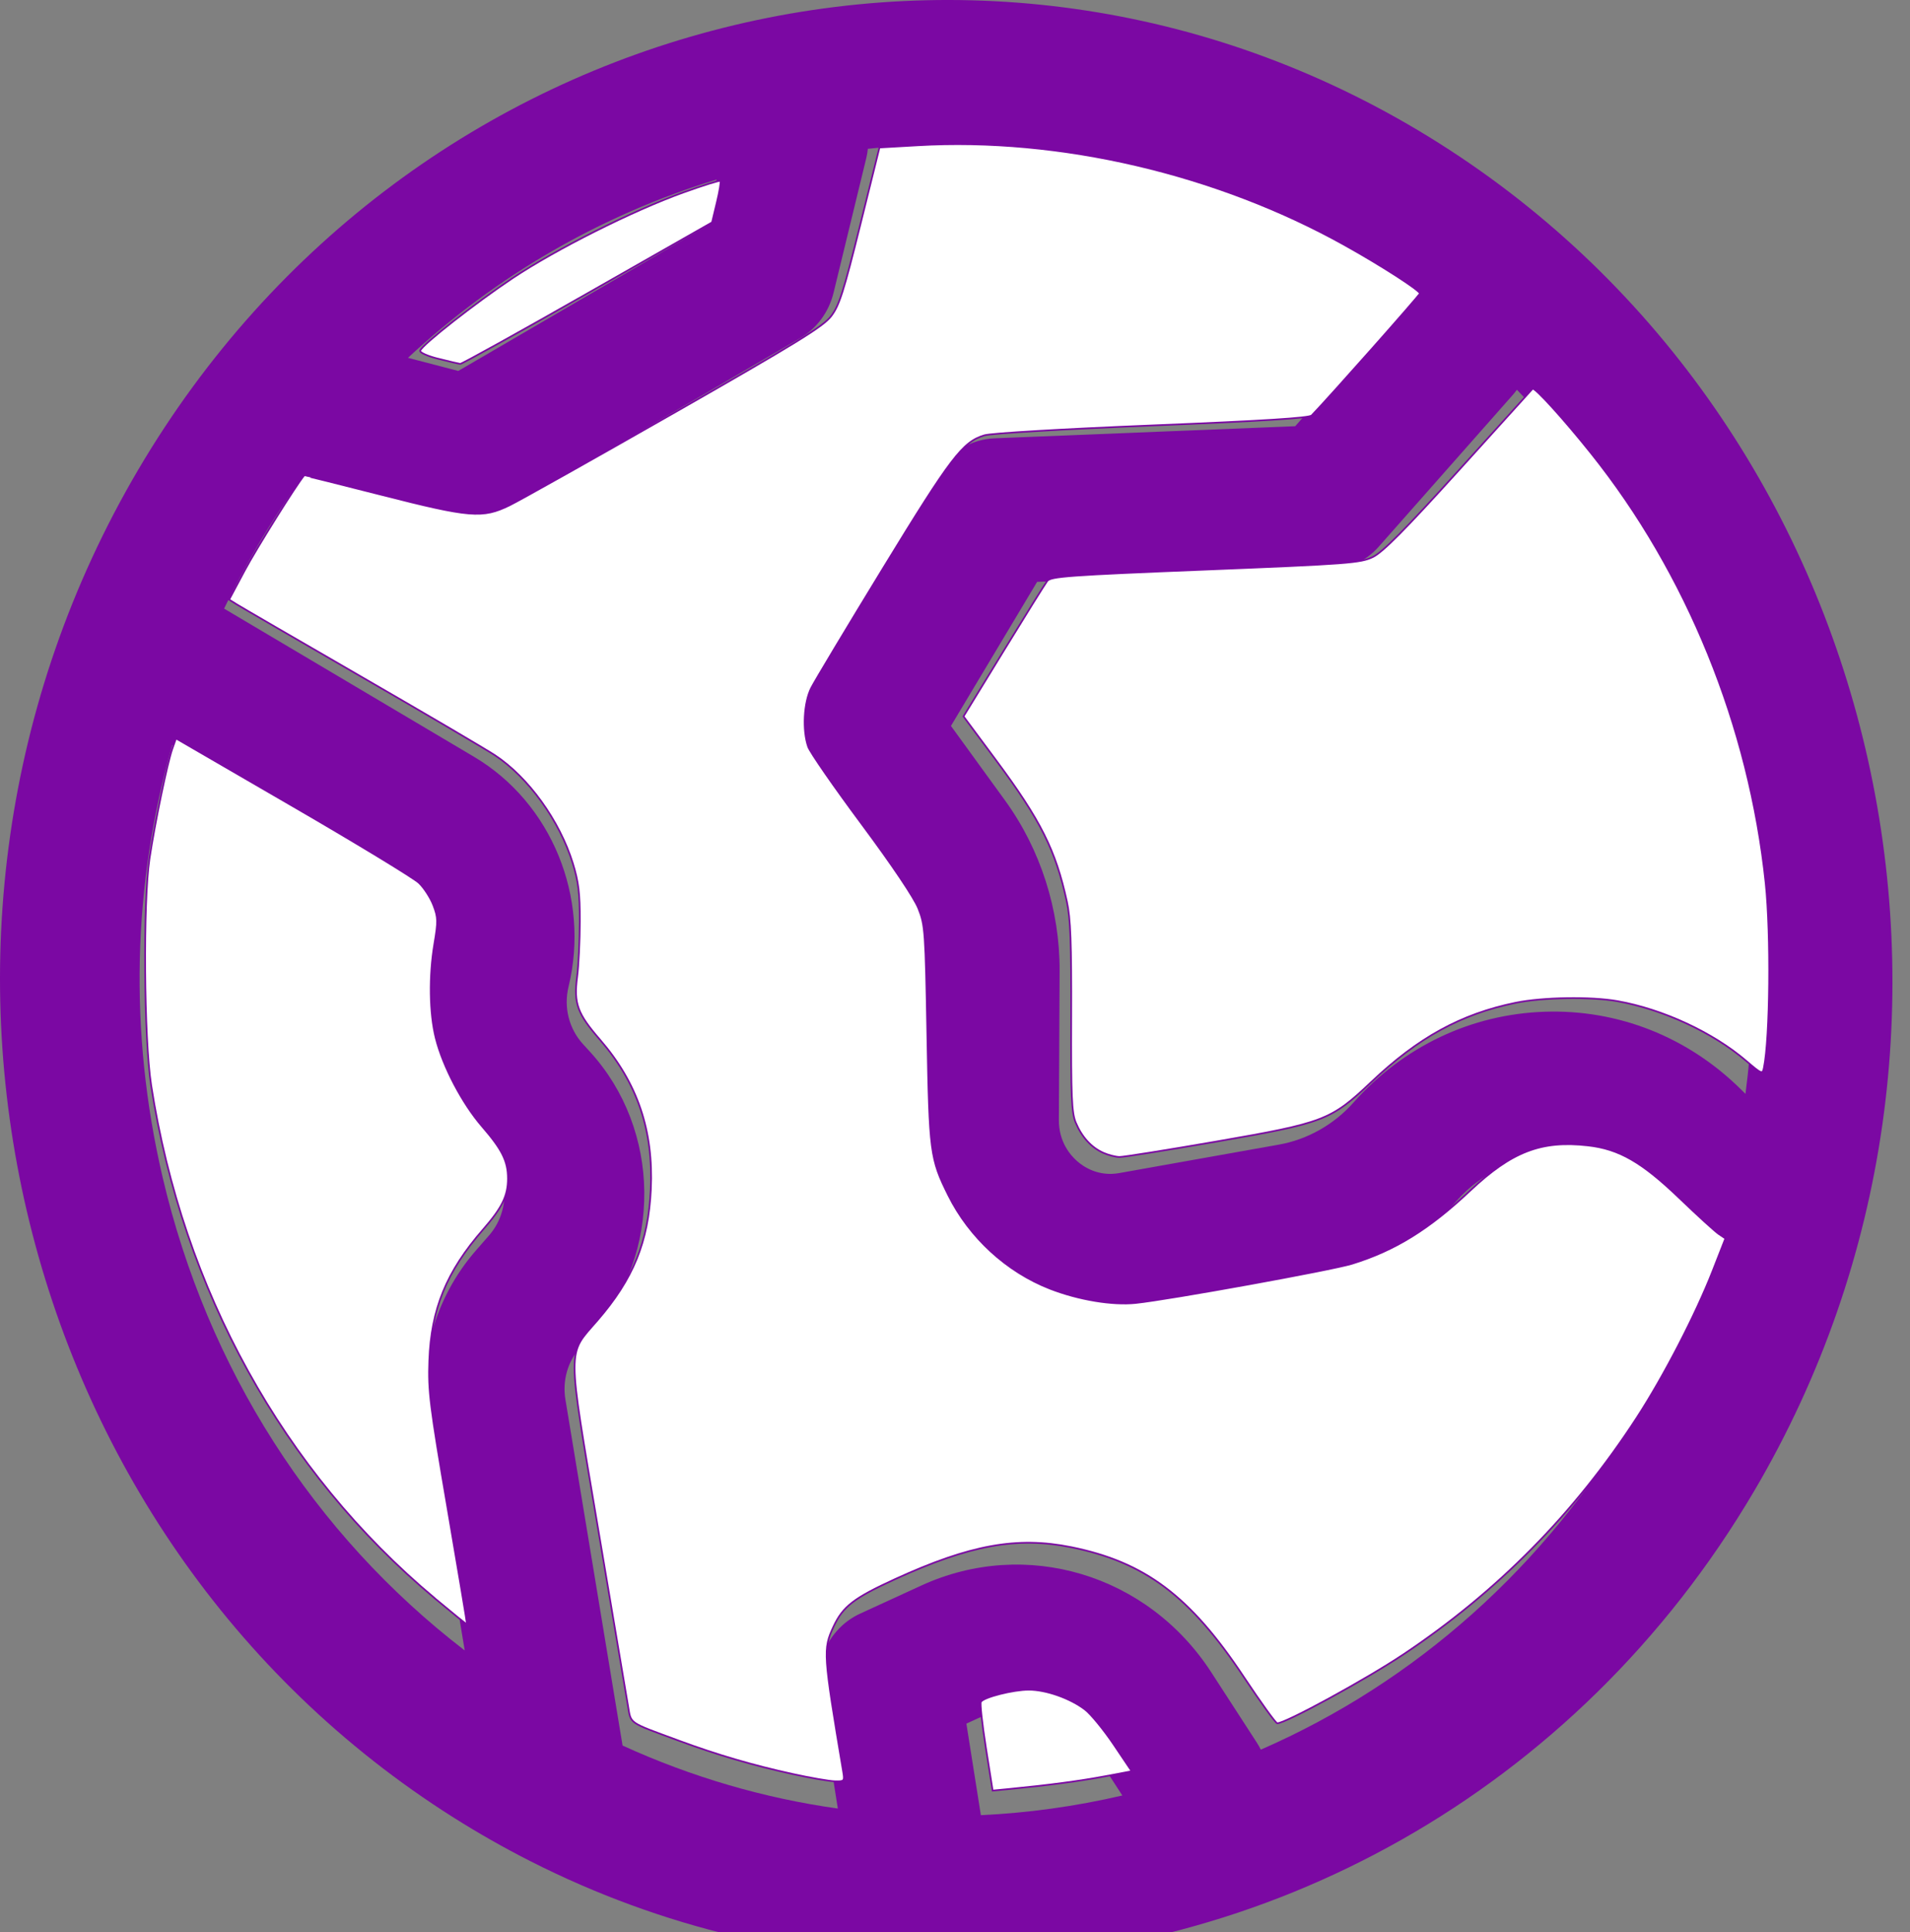 <?xml version="1.0" encoding="UTF-8" standalone="no"?>
<!-- Created with Inkscape (http://www.inkscape.org/) -->

<svg
   width="54.687"
   height="55.303"
   viewBox="0 0 14.469 14.632"
   version="1.1"
   id="svg5"
   sodipodi:docname="ExploreEmpty.svg"
   inkscape:version="1.1.1 (3bf5ae0d25, 2021-09-20)"
   xmlns:inkscape="http://www.inkscape.org/namespaces/inkscape"
   xmlns:sodipodi="http://sodipodi.sourceforge.net/DTD/sodipodi-0.dtd"
   xmlns="http://www.w3.org/2000/svg"
   xmlns:svg="http://www.w3.org/2000/svg">
  <rect x="0" y="0" width="14.469" height="14.632" fill="#808080" stroke="none"/>
  <sodipodi:namedview
     id="namedview7"
     pagecolor="#ffffff"
     bordercolor="#666666"
     borderopacity="1.0"
     inkscape:pageshadow="2"
     inkscape:pageopacity="0.0"
     inkscape:pagecheckerboard="0"
     inkscape:document-units="mm"
     showgrid="false"
     fit-margin-top="0"
     fit-margin-left="0"
     fit-margin-right="0"
     fit-margin-bottom="0"
     inkscape:zoom="11.431425"
     inkscape:cx="16.052242"
     inkscape:cy="27.949271"
     inkscape:window-width="1920"
     inkscape:window-height="991"
     inkscape:window-x="-9"
     inkscape:window-y="-9"
     inkscape:window-maximized="1"
     inkscape:current-layer="layer1"
     units="px"
     width="320px" />
  <defs
     id="defs2">
    <linearGradient
       id="linearGradient14655"
       inkscape:swatch="solid">
      <stop
         style="stop-color:#000000;stop-opacity:1;"
         offset="0"
         id="stop14653" />
    </linearGradient>
    <linearGradient
       id="linearGradient4504"
       inkscape:swatch="solid">
      <stop
         style="stop-color:#000000;stop-opacity:1;"
         offset="0"
         id="stop4502" />
    </linearGradient>
    <inkscape:perspective
       sodipodi:type="inkscape:persp3d"
       inkscape:vp_x="0 : -67.928791 : 1"
       inkscape:vp_y="0 : 1000 : 0"
       inkscape:vp_z="85.278533 : -67.928791 : 1"
       inkscape:persp3d-origin="42.639267 : -82.110721 : 1"
       id="perspective1934" />
    <style
       id="style4895">.cls-1{fill:none;}.cls-2{fill:#3d3d63;}</style>
  </defs>
  <g
     inkscape:label="Layer 1"
     inkscape:groupmode="layer"
     id="layer1"
     transform="translate(-99.382,-128.333)">
    <g
       id="g17327"
       style="fill:#7b08a3;fill-opacity:1">
      <g
         id="g17246"
         transform="matrix(0.028,0,0,0.029,99.382,128.333)"
         style="fill:#7b08a3;fill-opacity:1">
        <path
           d="M 389.312,37.38 C 268.765,-36.129 110.888,2.141 37.38,122.688 -36.128,243.235 2.141,401.112 122.688,474.62 c 6.716,4.095 13.551,7.838 20.478,11.246 0.112,0.054 0.225,0.111 0.339,0.164 35.803,17.544 74.127,25.97 112.074,25.97 86.412,0 170.856,-43.667 219.042,-122.688 C 548.129,268.764 509.859,110.889 389.312,37.38 Z m -195.436,9.496 -3.125,12.417 -66.766,37.576 -13.615,-3.426 c 23.811,-21.389 52.174,-37.3 83.506,-46.567 z m -61.52,275.691 -3.592,3.975 c -11.173,12.364 -15.968,28.877 -13.158,45.302 l 10.121,59.149 C 84.858,400.678 56.122,357.453 43.987,307.392 34.823,269.586 35.868,230.913 46.591,194.575 l 62.856,35.972 c 6.232,3.567 9.361,10.92 7.608,17.884 -4.529,17.997 0.38,36.791 13.131,50.272 l 1.921,2.031 c 5.729,6.056 5.837,15.647 0.249,21.833 z m 133.016,151.443 -3.917,-23.904 3.156,-1.399 c 11.388,-5.047 24.689,-1.207 31.63,9.135 l 7.403,11.03 c -12.711,2.852 -25.508,4.563 -38.272,5.138 z M 442.256,369.576 c -24.103,39.527 -59.297,69.701 -101.141,87.325 -0.323,-0.622 -0.677,-1.234 -1.078,-1.831 l -12.32,-18.355 c -17.219,-25.655 -50.22,-35.186 -78.469,-22.664 l -16.548,7.336 c -7.887,3.498 -12.417,11.879 -11.022,20.393 l 4.999,30.501 c -19.979,-2.703 -39.552,-8.216 -58.241,-16.451 l -15.465,-90.381 c -0.838,-4.893 0.591,-9.812 3.92,-13.494 l 3.592,-3.975 c 18.763,-20.766 18.397,-52.961 -0.833,-73.294 l -1.921,-2.031 c -3.798,-4.016 -5.26,-9.613 -3.912,-14.975 5.882,-23.375 -4.621,-48.062 -25.54,-60.035 L 60.63,158.932 c 2.791,-5.596 5.82,-11.107 9.114,-16.509 3.627,-5.946 7.511,-11.676 11.624,-17.19 l 40.698,10.241 c 1.525,0.384 3.078,0.574 4.625,0.574 3.231,0 6.437,-0.826 9.296,-2.436 l 80.452,-45.278 c 4.531,-2.55 7.817,-6.849 9.084,-11.892 l 8.854,-35.185 c 0.201,-0.8 0.33,-1.6 0.425,-2.398 7.205,-0.718 14.41,-1.097 21.595,-1.097 39.58,0 78.524,10.851 113.175,31.982 4.035,2.46 7.962,5.048 11.799,7.736 -0.024,0.027 -0.051,0.048 -0.075,0.073 l -30.875,33.747 -81.369,3.159 c -6.295,0.244 -12.057,3.601 -15.375,8.955 l -35.446,57.199 c -4.117,6.643 -3.735,15.13 0.962,21.376 l 22.436,29.837 c 4.645,6.178 7.181,13.836 7.141,21.565 l -0.201,38.901 c -0.08,15.386 6.609,29.913 18.349,39.858 9.458,8.013 21.311,12.3 33.489,12.3 2.938,0 5.897,-0.25 8.844,-0.757 l 43.21,-7.435 c 15.918,-2.738 30.704,-10.795 41.634,-22.685 6.523,-7.095 15.421,-11.173 25.053,-11.48 9.622,-0.322 18.772,3.192 25.736,9.856 l 12.153,11.631 c 1.586,1.518 3.373,2.685 5.263,3.544 -5.088,14.662 -11.772,28.887 -20.044,42.452 z m 29.98,-83.922 -1.141,-1.092 c -14.381,-13.764 -33.255,-20.996 -53.157,-20.359 -19.898,0.636 -38.276,9.056 -51.749,23.713 -5.292,5.756 -12.45,9.656 -20.156,10.982 l -43.21,7.435 c -5.595,0.962 -9.545,-1.535 -11.404,-3.108 -1.859,-1.574 -4.972,-5.063 -4.943,-10.737 l 0.201,-38.9 c 0.082,-15.964 -5.157,-31.783 -14.75,-44.543 l -14.646,-19.478 23.312,-37.619 79.207,-3.074 c 5.059,-0.196 9.831,-2.408 13.249,-6.145 l 36.221,-39.585 c 0.403,-0.44 0.773,-0.897 1.127,-1.363 28.089,28.02 48.032,63.29 57.616,102.828 6.535,26.961 7.875,54.363 4.223,81.045 z"
           id="path17244"
           style="fill:#7b08a3;fill-opacity:1" />
      </g>
    </g>
    <g
       id="g17250"
       transform="matrix(0.028,0,0,0.029,99.382,128.333)" />
    <g
       id="g17252"
       transform="matrix(0.028,0,0,0.029,99.382,128.333)" />
    <g
       id="g17254"
       transform="matrix(0.028,0,0,0.029,99.382,128.333)" />
    <g
       id="g17256"
       transform="matrix(0.028,0,0,0.029,99.382,128.333)" />
    <g
       id="g17258"
       transform="matrix(0.028,0,0,0.029,99.382,128.333)" />
    <g
       id="g17260"
       transform="matrix(0.028,0,0,0.029,99.382,128.333)" />
    <g
       id="g17262"
       transform="matrix(0.028,0,0,0.029,99.382,128.333)" />
    <g
       id="g17264"
       transform="matrix(0.028,0,0,0.029,99.382,128.333)" />
    <g
       id="g17266"
       transform="matrix(0.028,0,0,0.029,99.382,128.333)" />
    <g
       id="g17268"
       transform="matrix(0.028,0,0,0.029,99.382,128.333)" />
    <g
       id="g17270"
       transform="matrix(0.028,0,0,0.029,99.382,128.333)" />
    <g
       id="g17272"
       transform="matrix(0.028,0,0,0.029,99.382,128.333)" />
    <g
       id="g17274"
       transform="matrix(0.028,0,0,0.029,99.382,128.333)" />
    <g
       id="g17276"
       transform="matrix(0.028,0,0,0.029,99.382,128.333)" />
    <g
       id="g17278"
       transform="matrix(0.028,0,0,0.029,99.382,128.333)" />
    <path
       style="fill:#ffffff;stroke:#7b08a3;stroke-width:0.048"
       d="M 12.422,45.668 C 8.094,42.051 5.226,36.861 4.32,31.011 4.115,29.69 4.087,25.78 4.273,24.538 4.424,23.531 4.782,21.805 4.922,21.408 l 0.108,-0.306 3.34,1.937 c 1.837,1.065 3.46,2.052 3.607,2.192 0.147,0.14 0.333,0.429 0.414,0.641 0.133,0.347 0.135,0.458 0.027,1.1 -0.154,0.917 -0.139,1.982 0.039,2.692 0.203,0.813 0.761,1.876 1.327,2.528 0.571,0.659 0.737,0.993 0.737,1.487 0,0.493 -0.165,0.831 -0.711,1.457 -1.046,1.2 -1.485,2.269 -1.538,3.748 -0.031,0.874 0.017,1.264 0.528,4.243 0.309,1.804 0.558,3.287 0.551,3.295 -0.006,0.008 -0.424,-0.331 -0.93,-0.753 z"
       id="path21521"
       transform="matrix(0.265,0,0,0.265,99.382,128.333)" />
    <path
       style="fill:#ffffff;stroke:#7b08a3;stroke-width:0.048"
       d="M 31.536,32.943 C 31.196,32.792 30.923,32.491 30.75,32.078 30.634,31.8 30.614,31.325 30.622,29.061 30.629,26.948 30.603,26.244 30.497,25.762 30.177,24.294 29.75,23.444 28.468,21.718 l -0.925,-1.245 1.14,-1.86 c 0.627,-1.023 1.191,-1.927 1.253,-2.009 0.101,-0.132 0.601,-0.169 4.521,-0.326 4.097,-0.165 4.434,-0.19 4.788,-0.361 0.283,-0.137 0.908,-0.767 2.453,-2.473 1.14,-1.259 2.09,-2.309 2.111,-2.333 0.052,-0.061 0.879,0.848 1.671,1.838 2.746,3.43 4.525,7.807 4.994,12.287 0.154,1.467 0.126,4.42 -0.05,5.278 -0.04,0.193 -0.06,0.185 -0.512,-0.201 -0.949,-0.811 -2.376,-1.472 -3.673,-1.702 -0.76,-0.135 -2.145,-0.112 -2.918,0.047 -1.562,0.322 -2.776,0.989 -4.122,2.264 -1.155,1.094 -1.343,1.166 -4.442,1.703 -1.405,0.243 -2.645,0.441 -2.756,0.439 -0.111,-0.002 -0.32,-0.056 -0.464,-0.12 z"
       id="path21560"
       transform="matrix(0.265,0,0,0.265,99.382,128.333)" />
    <path
       style="fill:#ffffff;stroke:#7b08a3;stroke-width:0.048"
       d="M 12.529,10.253 C 12.227,10.178 11.994,10.074 12.011,10.022 12.065,9.853 13.582,8.663 14.653,7.949 15.893,7.122 18.09,6.02 19.53,5.502 20.095,5.299 20.574,5.149 20.595,5.169 c 0.02,0.02 -0.025,0.295 -0.101,0.611 l -0.138,0.575 -3.562,2.027 c -1.959,1.115 -3.597,2.023 -3.639,2.017 -0.043,-0.005 -0.324,-0.071 -0.626,-0.147 z"
       id="path21599"
       transform="matrix(0.265,0,0,0.265,99.382,128.333)" />
    <path
       style="fill:#ffffff;stroke:#7b08a3;stroke-width:0.048"
       d="m 28.182,49.943 c -0.106,-0.676 -0.171,-1.265 -0.143,-1.309 0.083,-0.134 0.923,-0.347 1.369,-0.347 0.495,0 1.185,0.243 1.61,0.568 0.166,0.127 0.534,0.576 0.818,0.997 l 0.515,0.766 -0.757,0.143 c -0.715,0.135 -1.626,0.256 -2.731,0.363 l -0.487,0.047 z"
       id="path21638"
       transform="matrix(0.265,0,0,0.265,99.382,128.333)" />
    <path
       style="fill:#ffffff;stroke:#7b08a3;stroke-width:0.048"
       d="m 22.657,50.696 c -1.137,-0.249 -2.154,-0.547 -3.237,-0.947 -1.492,-0.551 -1.376,-0.471 -1.471,-1.018 -0.046,-0.267 -0.43,-2.538 -0.852,-5.045 -0.892,-5.296 -0.891,-4.947 -0.025,-5.946 1.031,-1.189 1.463,-2.248 1.533,-3.754 0.078,-1.682 -0.385,-3.041 -1.456,-4.277 -0.647,-0.746 -0.75,-1.031 -0.651,-1.795 0.041,-0.317 0.076,-1.029 0.077,-1.583 0.002,-0.809 -0.038,-1.134 -0.201,-1.662 -0.376,-1.216 -1.271,-2.457 -2.227,-3.087 -0.251,-0.166 -1.972,-1.177 -3.825,-2.247 -1.852,-1.07 -3.459,-2.003 -3.57,-2.073 l -0.202,-0.127 0.45,-0.843 c 0.328,-0.614 1.47,-2.437 1.692,-2.702 0.006,-0.007 0.995,0.239 2.198,0.546 2.551,0.651 2.903,0.68 3.674,0.305 0.289,-0.141 2.414,-1.334 4.724,-2.653 3.494,-1.995 4.245,-2.457 4.471,-2.753 0.231,-0.301 0.357,-0.696 0.827,-2.588 l 0.555,-2.232 1.095,-0.063 c 4.058,-0.234 8.528,0.808 12.183,2.841 1.04,0.578 2.169,1.304 2.169,1.394 0,0.046 -2.574,2.949 -3.091,3.485 -0.072,0.075 -1.396,0.158 -4.56,0.286 -2.565,0.104 -4.601,0.224 -4.796,0.282 -0.623,0.187 -0.952,0.618 -2.89,3.788 -1.029,1.684 -1.956,3.227 -2.059,3.43 -0.212,0.415 -0.254,1.21 -0.089,1.682 0.054,0.156 0.741,1.147 1.526,2.203 0.886,1.192 1.502,2.109 1.626,2.419 0.19,0.476 0.202,0.648 0.255,3.606 0.06,3.372 0.083,3.548 0.6,4.589 0.6,1.207 1.667,2.187 2.907,2.67 0.813,0.316 1.783,0.478 2.451,0.408 0.956,-0.1 5.604,-0.943 6.182,-1.121 1.223,-0.377 2.202,-0.982 3.37,-2.082 1.196,-1.126 2.039,-1.45 3.376,-1.298 0.891,0.101 1.541,0.476 2.618,1.51 0.511,0.491 1.015,0.95 1.119,1.02 l 0.19,0.128 -0.358,0.915 c -0.493,1.26 -1.405,3.023 -2.176,4.208 -1.786,2.746 -3.981,4.97 -6.681,6.77 -1.066,0.711 -3.374,1.97 -3.597,1.962 -0.042,-0.002 -0.471,-0.596 -0.952,-1.32 -1.54,-2.319 -2.828,-3.287 -4.941,-3.713 -1.544,-0.311 -2.892,-0.066 -5.032,0.914 -1.18,0.54 -1.49,0.78 -1.758,1.356 -0.301,0.647 -0.293,0.768 0.275,4.144 0.046,0.274 0.037,0.284 -0.24,0.277 -0.159,-0.004 -0.702,-0.098 -1.207,-0.209 z"
       id="path21677"
       transform="matrix(0.265,0,0,0.265,99.382,128.333)" />
  </g>
</svg>
